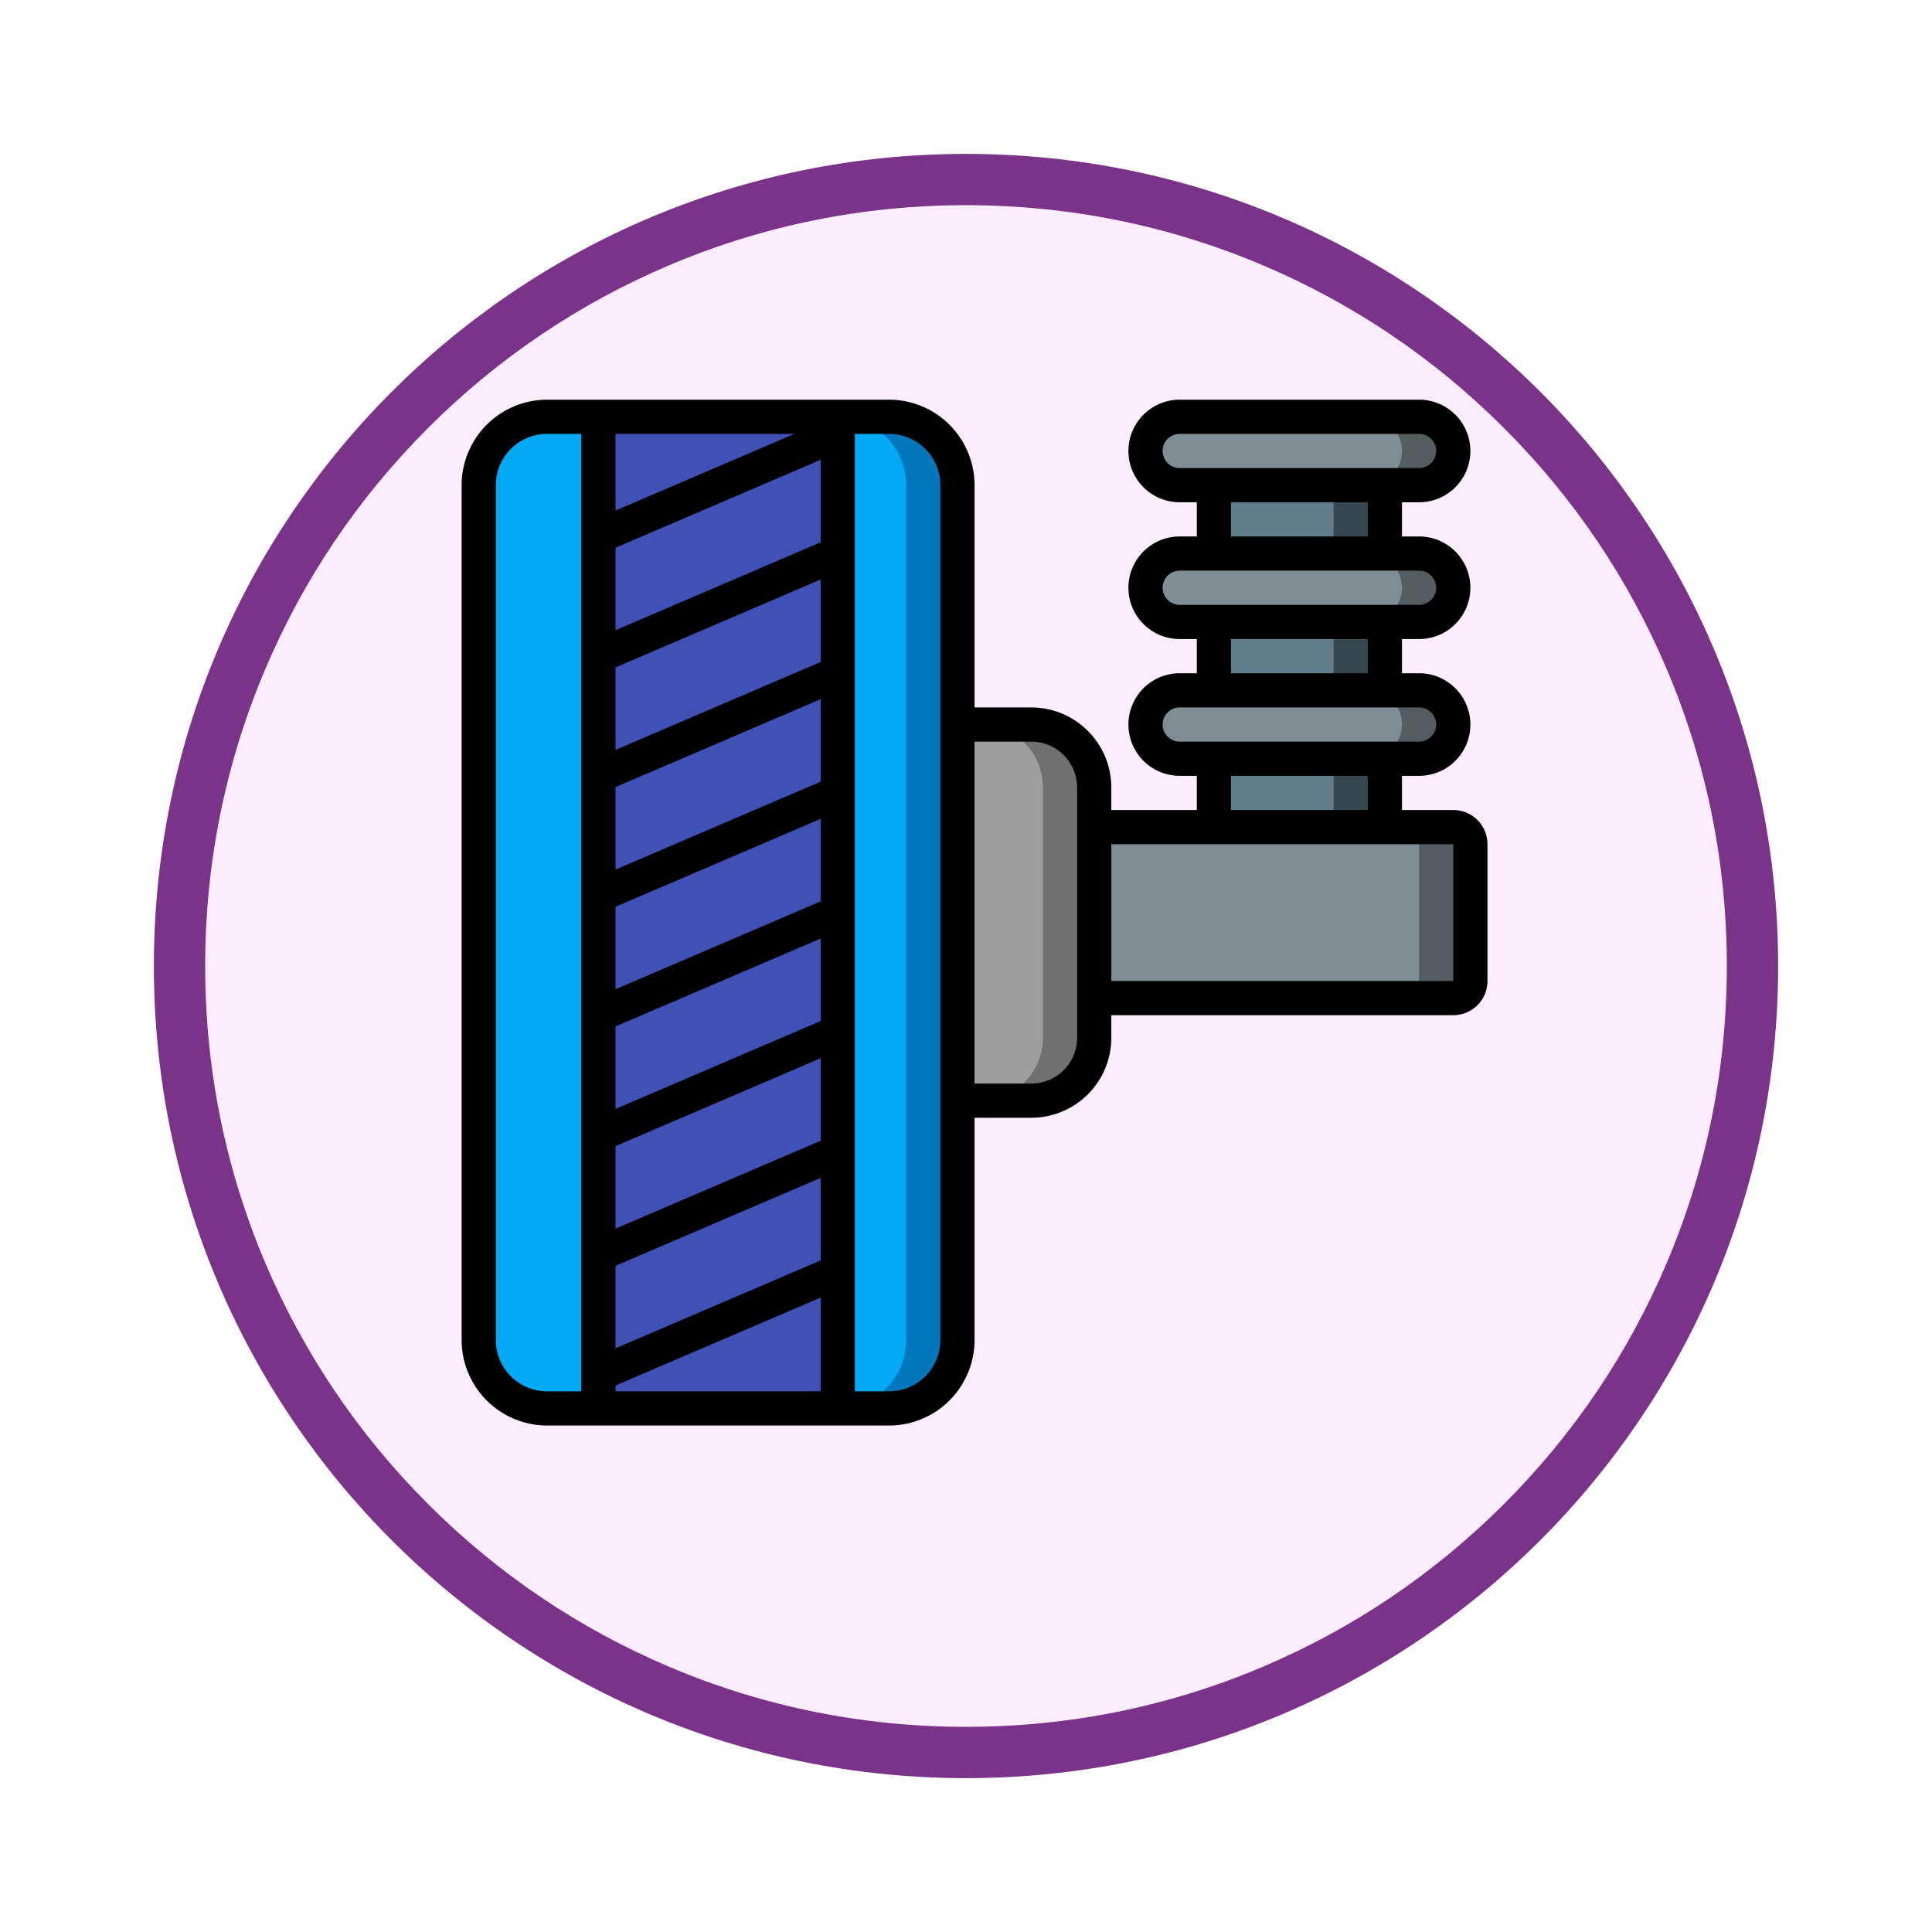 <svg xmlns="http://www.w3.org/2000/svg" xmlns:xlink="http://www.w3.org/1999/xlink" width="113" height="113" viewBox="0 0 113 113">
  <defs>
    <filter id="Trazado_982547" x="0" y="0" width="113" height="113" filterUnits="userSpaceOnUse">
      <feOffset dy="3" input="SourceAlpha"/>
      <feGaussianBlur stdDeviation="3" result="blur"/>
      <feFlood flood-opacity="0.161"/>
      <feComposite operator="in" in2="blur"/>
      <feComposite in="SourceGraphic"/>
    </filter>
  </defs>
  <g id="Grupo_1206007" data-name="Grupo 1206007" transform="translate(-792 -6344.623)">
    <g id="Grupo_1202507" data-name="Grupo 1202507" transform="translate(0 5408)">
      <g id="Grupo_1202357" data-name="Grupo 1202357" transform="translate(-1.49 -525)">
        <g id="Grupo_1177632" data-name="Grupo 1177632" transform="translate(-4493 -458.649)">
          <g id="Grupo_1176928" data-name="Grupo 1176928" transform="translate(5295.49 1926.273)">
            <g id="Grupo_1172322" data-name="Grupo 1172322" transform="translate(0 0)">
              <g id="Grupo_1164700" data-name="Grupo 1164700">
                <g id="Grupo_1160931" data-name="Grupo 1160931">
                  <g id="Grupo_1160749" data-name="Grupo 1160749">
                    <g id="Grupo_1158891" data-name="Grupo 1158891">
                      <g id="Grupo_1157406" data-name="Grupo 1157406">
                        <g id="Grupo_1155793" data-name="Grupo 1155793">
                          <g id="Grupo_1154704" data-name="Grupo 1154704">
                            <g id="Grupo_1150790" data-name="Grupo 1150790">
                              <g id="Grupo_1154214" data-name="Grupo 1154214">
                                <g id="Grupo_1152583" data-name="Grupo 1152583">
                                  <g id="Grupo_1146973" data-name="Grupo 1146973">
                                    <g id="Grupo_1146954" data-name="Grupo 1146954">
                                      <g transform="matrix(1, 0, 0, 1, -9, -6)" filter="url(#Trazado_982547)">
                                        <g id="Trazado_982547-2" data-name="Trazado 982547" transform="translate(9 6)" fill="#fbedfe">
                                          <path d="M 47.5 93.5 C 41.289 93.5 35.265 92.284 29.595 89.886 C 24.118 87.569 19.198 84.252 14.973 80.027 C 10.748 75.802 7.431 70.882 5.114 65.405 C 2.716 59.735 1.5 53.711 1.5 47.5 C 1.5 41.289 2.716 35.265 5.114 29.595 C 7.431 24.118 10.748 19.198 14.973 14.973 C 19.198 10.748 24.118 7.431 29.595 5.114 C 35.265 2.716 41.289 1.5 47.5 1.5 C 53.711 1.5 59.735 2.716 65.405 5.114 C 70.882 7.431 75.802 10.748 80.027 14.973 C 84.252 19.198 87.569 24.118 89.886 29.595 C 92.284 35.265 93.5 41.289 93.5 47.5 C 93.5 53.711 92.284 59.735 89.886 65.405 C 87.569 70.882 84.252 75.802 80.027 80.027 C 75.802 84.252 70.882 87.569 65.405 89.886 C 59.735 92.284 53.711 93.5 47.5 93.5 Z" stroke="none"/>
                                          <path d="M 47.5 3 C 41.491 3 35.664 4.176 30.18 6.496 C 24.881 8.737 20.122 11.946 16.034 16.034 C 11.946 20.121 8.737 24.881 6.496 30.179 C 4.176 35.664 3 41.491 3 47.5 C 3 53.509 4.176 59.336 6.496 64.82 C 8.737 70.119 11.946 74.878 16.034 78.966 C 20.122 83.054 24.881 86.263 30.18 88.504 C 35.664 90.824 41.491 92 47.5 92 C 53.509 92 59.336 90.824 64.821 88.504 C 70.119 86.263 74.878 83.054 78.966 78.966 C 83.054 74.878 86.263 70.119 88.504 64.82 C 90.824 59.336 92 53.509 92 47.5 C 92 41.491 90.824 35.664 88.504 30.179 C 86.263 24.881 83.054 20.121 78.966 16.034 C 74.878 11.946 70.119 8.737 64.821 6.496 C 59.336 4.176 53.509 3 47.5 3 M 47.5 0 C 73.734 0 95 21.266 95 47.5 C 95 73.733 73.734 95 47.5 95 C 21.266 95 7.62939453125e-06 73.733 7.62939453125e-06 47.5 C 7.62939453125e-06 21.266 21.266 0 47.5 0 Z" stroke="none" fill="#7b3289"/>
                                        </g>
                                      </g>
                                    </g>
                                  </g>
                                </g>
                              </g>
                            </g>
                          </g>
                        </g>
                      </g>
                    </g>
                  </g>
                </g>
              </g>
            </g>
          </g>
        </g>
      </g>
    </g>
    <g id="Page-1" transform="translate(819 6368)">
      <g id="_010---Whell-And-Suspension" data-name="010---Whell-And-Suspension">
        <rect id="Rectangle-path" width="28" height="58" rx="4" transform="translate(1 1)" fill="#02a9f4"/>
        <path id="Shape" d="M25,1H22a4,4,0,0,1,4,4V55a4,4,0,0,1-4,4h3a4,4,0,0,0,4-4V5A4,4,0,0,0,25,1Z" fill="#0377bc"/>
        <path id="Rectangle-path-2" data-name="Rectangle-path" d="M8,1H22V59H8Z" fill="#3f51b5"/>
        <path id="Shape-2" data-name="Shape" d="M29,19h4.321A3.679,3.679,0,0,1,37,22.679V37.321A3.679,3.679,0,0,1,33.321,41H29Z" fill="#9e9e9e"/>
        <path id="Shape-3" data-name="Shape" d="M33.321,19h-3A3.679,3.679,0,0,1,34,22.679V37.32A3.679,3.679,0,0,1,30.321,41h3A3.679,3.679,0,0,0,37,37.32V22.679A3.679,3.679,0,0,0,33.321,19Z" fill="#707070"/>
        <path id="Shape-4" data-name="Shape" d="M37,25H58a1,1,0,0,1,1,1v8a1,1,0,0,1-1,1H37Z" fill="#7f8e94"/>
        <path id="Shape-5" data-name="Shape" d="M58,25H55a1,1,0,0,1,1,1v8a1,1,0,0,1-1,1h3a1,1,0,0,0,1-1V26A1,1,0,0,0,58,25Z" fill="#545c60"/>
        <rect id="Rectangle-path-3" data-name="Rectangle-path" width="18" height="4" rx="2" transform="translate(40 17)" fill="#7f8e94"/>
        <path id="Shape-6" data-name="Shape" d="M56,17H53a2,2,0,0,1,0,4h3a2,2,0,0,0,0-4Z" fill="#545c60"/>
        <rect id="Rectangle-path-4" data-name="Rectangle-path" width="18" height="4" rx="2" transform="translate(40 9)" fill="#7f8e94"/>
        <path id="Shape-7" data-name="Shape" d="M56,9H53a2,2,0,0,1,0,4h3a2,2,0,0,0,0-4Z" fill="#545c60"/>
        <rect id="Rectangle-path-5" data-name="Rectangle-path" width="18" height="4" rx="2" transform="translate(40 1)" fill="#7f8e94"/>
        <path id="Shape-8" data-name="Shape" d="M56,1H53a2,2,0,0,1,0,4h3a2,2,0,0,0,0-4Z" fill="#545c60"/>
        <path id="Rectangle-path-6" data-name="Rectangle-path" d="M44,21H54v4H44Z" fill="#607d8b"/>
        <path id="Rectangle-path-7" data-name="Rectangle-path" d="M51,21h3v4H51Z" fill="#37474f"/>
        <path id="Rectangle-path-8" data-name="Rectangle-path" d="M44,13H54v4H44Z" fill="#607d8b"/>
        <path id="Rectangle-path-9" data-name="Rectangle-path" d="M51,13h3v4H51Z" fill="#37474f"/>
        <path id="Rectangle-path-10" data-name="Rectangle-path" d="M44,5H54V9H44Z" fill="#607d8b"/>
        <path id="Rectangle-path-11" data-name="Rectangle-path" d="M51,5h3V9H51Z" fill="#37474f"/>
        <path id="Shape-9" data-name="Shape" d="M58,24H55V22h1a3,3,0,0,0,0-6H55V14h1a3,3,0,0,0,0-6H55V6h1a3,3,0,0,0,0-6H42a3,3,0,0,0,0,6h1V8H42a3,3,0,0,0,0,6h1v2H42a3,3,0,0,0,0,6h1v2H38V22.68A4.685,4.685,0,0,0,33.32,18H30V5a5.006,5.006,0,0,0-5-5H5A5.006,5.006,0,0,0,0,5V55a5.006,5.006,0,0,0,5,5H25a5.006,5.006,0,0,0,5-5V42h3.32A4.685,4.685,0,0,0,38,37.32V36H58a2,2,0,0,0,2-2V26A2,2,0,0,0,58,24ZM41,3a1,1,0,0,1,1-1H56a1,1,0,0,1,0,2H42A1,1,0,0,1,41,3Zm4,3h8V8H45Zm-4,5a1,1,0,0,1,1-1H56a1,1,0,0,1,0,2H42A1,1,0,0,1,41,11Zm12,3v2H45V14ZM41,19a1,1,0,0,1,1-1H56a1,1,0,0,1,0,2H42A1,1,0,0,1,41,19Zm4,3h8v2H45ZM21,36.341,9,41.484V36.659l12-5.143Zm0-7L9,34.484V29.659l12-5.143Zm0-7L9,27.484V22.659l12-5.143Zm0-7L9,20.484V15.659l12-5.143ZM9,43.659l12-5.143v4.825L9,48.484ZM21,8.341,9,13.484V8.659L21,3.516ZM9,50.659l12-5.143v4.825L9,55.484ZM19.462,2,9,6.484V2ZM2,55V5A3,3,0,0,1,5,2H7V58H5A3,3,0,0,1,2,55Zm7,3v-.341l12-5.143V58Zm19-3a3,3,0,0,1-3,3H23V2h2a3,3,0,0,1,3,3Zm8-17.68A2.683,2.683,0,0,1,33.32,40H30V20h3.32A2.683,2.683,0,0,1,36,22.68ZM38,34V26H58v8Z"/>
      </g>
    </g>
  </g>
</svg>
